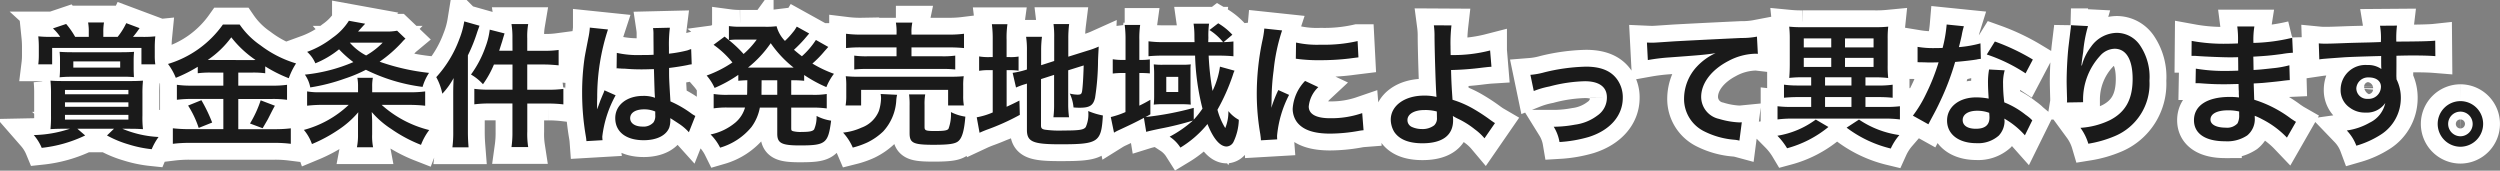 <svg xmlns="http://www.w3.org/2000/svg" width="297.032" height="20.274" viewBox="0 0 297.032 20.274">
  <rect x="0" y="0" width="297.032" height="20.274" fill="#808080" stroke="none"/>
  <g id="グループ_7179" data-name="グループ 7179" transform="translate(-291.42 -506.135)">
    <g id="グループ_7178" data-name="グループ 7178">
      <g id="グループ_7176" data-name="グループ 7176">
        <g id="グループ_7169" data-name="グループ 7169" transform="translate(-361.332 -1070.69)">
          <path id="パス_46590" data-name="パス 46590" d="M-143.7-11.792h-1.616a9.665,9.665,0,0,0-1.072-1.536l-1.568.528a5.5,5.5,0,0,1,.864,1.008h-.976a15.135,15.135,0,0,1-1.632-.064,12.309,12.309,0,0,1,.064,1.36v.88a8.6,8.6,0,0,1-.064,1.088h1.648V-10.48h10.608v1.952h1.648a7.12,7.12,0,0,1-.064-1.04V-10.4a13.361,13.361,0,0,1,.064-1.456,12.856,12.856,0,0,1-1.552.064h-1.1a11.253,11.253,0,0,0,.784-1.04l-1.584-.592a8.041,8.041,0,0,1-1.024,1.632h-1.7v-.576a6.116,6.116,0,0,1,.08-1.136h-1.888a6.222,6.222,0,0,1,.08,1.136ZM-145.936-.88a14.319,14.319,0,0,1-4.3.752,5.542,5.542,0,0,1,.944,1.52A15.784,15.784,0,0,0-144.128-.08l-.928-.8h4.352l-.832.8A12.463,12.463,0,0,0-138.992.976a14.027,14.027,0,0,0,2.768.576A7.128,7.128,0,0,1-135.408.1a12.683,12.683,0,0,1-4.3-.976h.88c.608,0,1.072.016,1.568.048a12.034,12.034,0,0,1-.064-1.648V-5.008a14.548,14.548,0,0,1,.064-1.584c-.464.032-.864.048-1.776.048h-7.44c-.992,0-1.3-.016-1.776-.048a14.929,14.929,0,0,1,.064,1.584V-2.48a14.356,14.356,0,0,1-.064,1.648c.56-.032,1.008-.048,1.712-.048Zm-.592-4.608h7.536v.512h-7.536Zm0,1.472h7.536v.528h-7.536Zm0,1.488h7.536v.56h-7.536Zm8.16-6.464a10.006,10.006,0,0,1,.048-1.024c-.464.032-.928.048-1.552.048h-5.744c-.64,0-1.056-.016-1.552-.048a7.928,7.928,0,0,1,.048,1.008v.992a9.569,9.569,0,0,1-.048,1.024c.528-.048.928-.064,1.456-.064h5.92a12.2,12.2,0,0,1,1.456.048c-.016-.4-.032-.656-.032-1.04Zm-1.6.112v.736h-5.568V-8.88Zm12.256,1.328V-6h-3.776a11.809,11.809,0,0,1-1.744-.1V-4.32a13.145,13.145,0,0,1,1.728-.1h3.792V-.832h-4.016a17.289,17.289,0,0,1-1.984-.1V.912A15.775,15.775,0,0,1-131.728.8h10.112a14.758,14.758,0,0,1,1.92.112V-.928a14.989,14.989,0,0,1-1.888.1h-4.352V-4.416h4.032a12.677,12.677,0,0,1,1.76.1V-6.1a11.371,11.371,0,0,1-1.744.1h-4.048V-7.552h1.632a10.936,10.936,0,0,1,1.568.08v-.816a16.313,16.313,0,0,0,2.8,1.408,8.167,8.167,0,0,1,.864-1.76,13.253,13.253,0,0,1-4.24-2.16,9.464,9.464,0,0,1-2.464-2.464h-1.984a12.345,12.345,0,0,1-6.528,4.688,7.109,7.109,0,0,1,.928,1.648,17.267,17.267,0,0,0,2.608-1.312v.768a11.211,11.211,0,0,1,1.568-.08Zm-1.856-1.5a11.288,11.288,0,0,0,2.8-2.688,12.622,12.622,0,0,0,2.88,2.688c-.24.016-.24.016-.384.016l-4.96-.016ZM-131.9-3.632A11.652,11.652,0,0,1-130.64-.976l1.6-.64a18.541,18.541,0,0,0-1.28-2.656Zm8.624-.624A13.37,13.37,0,0,1-124.544-1.5l1.5.56c.544-.928.608-1.04.656-1.136.592-1.168.592-1.168.8-1.536Zm13.248-.96v-.656a5.157,5.157,0,0,1,.08-1.056h-1.84a5.281,5.281,0,0,1,.08,1.04v.672h-4.5a7.638,7.638,0,0,1-1.552-.1v1.7a16.4,16.4,0,0,1,1.936-.1h3.008a12.4,12.4,0,0,1-5.328,2.976,5.278,5.278,0,0,1,.96,1.68,17.7,17.7,0,0,0,3.152-1.7,11.143,11.143,0,0,0,2.352-2.08c-.032.48-.032.816-.032,1.168v1.44a7.312,7.312,0,0,1-.128,1.552h1.92a6.753,6.753,0,0,1-.112-1.536V-1.68c0-.288-.016-.528-.048-1.184a10.682,10.682,0,0,0,2.3,2,16.875,16.875,0,0,0,3.552,1.9,7.024,7.024,0,0,1,.976-1.76A13.165,13.165,0,0,1-108.9-3.712h3.216a16.5,16.5,0,0,1,1.952.1v-1.7a13.234,13.234,0,0,1-1.824.1Zm2.96-7.312a6.472,6.472,0,0,1-1.392.1h-3.248c.416-.464.7-.768.848-.928l-1.936-.352a7.058,7.058,0,0,1-1.936,2.016,11.029,11.029,0,0,1-3.024,1.68,3.788,3.788,0,0,1,.976,1.36,11.163,11.163,0,0,0,2.816-1.664,12.935,12.935,0,0,0,1.7,1.52,19.626,19.626,0,0,1-5.76,1.488,3.862,3.862,0,0,1,.64,1.52,22.413,22.413,0,0,0,4.128-1.056,16.568,16.568,0,0,0,2.48-1.04,21.113,21.113,0,0,0,6.736,2.032,6.1,6.1,0,0,1,.768-1.664,26.036,26.036,0,0,1-5.872-1.328,15.712,15.712,0,0,0,2.672-2.336,3.092,3.092,0,0,1,.4-.4Zm-1.712,1.424a8.885,8.885,0,0,1-1.968,1.52,6.642,6.642,0,0,1-1.936-1.52Zm15.424.96h-1.584c.128-.4.192-.608.352-1.1.144-.5.176-.592.288-.96l-1.76-.448a8.677,8.677,0,0,1-.5,2.032,12.635,12.635,0,0,1-1.728,3.3,5.983,5.983,0,0,1,1.424,1.152,11.63,11.63,0,0,0,1.3-2.336h2.208V-5.52H-96.1a13.2,13.2,0,0,1-1.792-.1v1.84a13.694,13.694,0,0,1,1.792-.1h2.736V-.544a11.9,11.9,0,0,1-.112,1.84h1.984A9.886,9.886,0,0,1-91.6-.544V-3.872h2.528a14.775,14.775,0,0,1,1.76.1v-1.84a13.694,13.694,0,0,1-1.792.1h-2.5V-8.512h2.016c.512,0,.992.032,1.712.1V-10.24a11.564,11.564,0,0,1-1.728.1h-2v-1.472a8.466,8.466,0,0,1,.112-1.7h-1.984a10.025,10.025,0,0,1,.112,1.68Zm-7.04,9.6a13.668,13.668,0,0,1-.1,1.872h1.92c-.048-.608-.08-1.136-.08-1.856V-9.6a19.274,19.274,0,0,0,1.12-2.8c.144-.4.176-.48.256-.72l-1.808-.512a9.886,9.886,0,0,1-.576,2.08,13.778,13.778,0,0,1-2.752,4.544,6.66,6.66,0,0,1,.72,1.968A8.683,8.683,0,0,0-100.352-6.9c-.032.7-.048,1.216-.048,1.76Zm19.408-7.5a.282.282,0,0,1,.1-.016.735.735,0,0,1,.16.016,2.382,2.382,0,0,1,.272.016c.08,0,.256.016.48.016.752.064,1.392.08,1.984.08.416,0,.8-.016,1.44-.032.064,2.224.08,3.008.128,3.408a3.8,3.8,0,0,0-1.424-.224c-1.936,0-3.3,1.088-3.3,2.64,0,1.632,1.28,2.624,3.376,2.624,1.552,0,2.672-.56,3.04-1.5a2.8,2.8,0,0,0,.128-.9v-.224c.1.064.464.3,1.008.656A5.994,5.994,0,0,1-72.4-.464l.768-1.936a3.044,3.044,0,0,1-.448-.272,12.757,12.757,0,0,0-2.512-1.456c-.16-2.688-.16-2.72-.16-3.616V-8.1c.848-.1,1.68-.24,2.224-.352a2.765,2.765,0,0,1,.464-.08l-.064-1.808-.128.032c-.256.1-.256.1-.352.128a16.085,16.085,0,0,1-2.16.384v-.736a15.654,15.654,0,0,1,.112-2.352l-2,.048a4.476,4.476,0,0,1,.048.768c0,.656.016,1.456.016,2.4-.56.032-.912.032-1.472.032a11.531,11.531,0,0,1-2.9-.256Zm4.592,5.12V-2.5a1.343,1.343,0,0,1-.208.864,1.573,1.573,0,0,1-1.3.5c-.9,0-1.472-.4-1.472-.992,0-.656.64-1.056,1.664-1.056A3.349,3.349,0,0,1-76.4-2.928ZM-82.656.48a3.134,3.134,0,0,1-.032-.432,13.35,13.35,0,0,1,1.584-4.9l-1.328-.592a3.05,3.05,0,0,1-.192.5c-.16.384-.16.384-.3.72-.08.256-.16.432-.192.544-.112.288-.112.288-.192.464h-.016a2.724,2.724,0,0,0,.016-.336v-.256c0-.256,0-.256.016-.832a25.715,25.715,0,0,1,1.28-8.032l-2.16-.224v.064a8.588,8.588,0,0,1-.176,1.184C-84.7-9.84-84.7-9.84-84.784-9.36a28.6,28.6,0,0,0-.3,4.24,30.342,30.342,0,0,0,.432,5.088,5.84,5.84,0,0,1,.08.624Zm17.184-5.888c0,.176,0,.288-.016.5h-2.288a9.664,9.664,0,0,1-1.68-.1V-3.3a10.222,10.222,0,0,1,1.68-.1h2.048a3.637,3.637,0,0,1-1.136,1.776,6.616,6.616,0,0,1-2.96,1.424,5.84,5.84,0,0,1,1.136,1.568A7.558,7.558,0,0,0-64.96-1.088a5.627,5.627,0,0,0,.992-2.3H-61.9v3.1c0,1.12.512,1.392,2.688,1.392,3.072,0,3.36-.24,3.712-2.944a5.459,5.459,0,0,1-1.728-.56A3.743,3.743,0,0,1-57.52-.8c-.176.224-.56.3-1.44.3a3.7,3.7,0,0,1-1.024-.08c-.24-.064-.256-.1-.256-.432V-3.392H-57.7a12.206,12.206,0,0,1,1.68.1V-5.008a9.556,9.556,0,0,1-1.68.1H-60.24V-6.64a12.9,12.9,0,0,1,1.536.064v-.688a16.037,16.037,0,0,0,2.64,1.44,6.527,6.527,0,0,1,.9-1.584,14.2,14.2,0,0,1-2.56-1.216,12.393,12.393,0,0,0,1.44-1.472c.32-.352.352-.4.448-.5l-1.472-.832a9.434,9.434,0,0,1-1.664,1.936c-.336-.256-.512-.4-.944-.768a16.523,16.523,0,0,0,1.184-1.2c.368-.432.576-.672.624-.736l-1.472-.816c-.048.08-.048.08-.128.208a2.806,2.806,0,0,1-.336.464,8.412,8.412,0,0,1-.944,1.024,3.939,3.939,0,0,1-.992-1.744,9.213,9.213,0,0,1-1.376.064h-2.96a9.143,9.143,0,0,1-1.328-.08v1.664l-.512-.416-1.312.976a10.961,10.961,0,0,1,2.24,2.1A13.724,13.724,0,0,1-70.288-7.2a6.054,6.054,0,0,1,.944,1.472A15.773,15.773,0,0,0-66.528-7.28v.7c.4-.032.576-.048,1.072-.064ZM-63.76-6.64H-61.9v1.728h-1.872V-5.28Zm-.576-4.832A10.348,10.348,0,0,1-65.9-9.76a13.766,13.766,0,0,0-1.744-1.648,7.123,7.123,0,0,1,.976-.064Zm-.608,3.328h-.432a13.359,13.359,0,0,0,2.7-2.9,13.4,13.4,0,0,0,2.72,2.9h-4.992Zm17.216-3.92h-4.064a13.815,13.815,0,0,1-1.936-.1v1.7a15.29,15.29,0,0,1,1.888-.08h4.112v1.056h-3.408a10.214,10.214,0,0,1-1.616-.08V-7.92a14.441,14.441,0,0,1,1.616-.064h8.752a14.039,14.039,0,0,1,1.632.064V-9.568a10.321,10.321,0,0,1-1.632.08h-3.568v-1.056h4.368a18.461,18.461,0,0,1,1.872.08v-1.7a13.706,13.706,0,0,1-1.92.1h-4.32v-.192a4.935,4.935,0,0,1,.1-1.232h-1.952a6.587,6.587,0,0,1,.08,1.232Zm-4.208,8.416V-5.5H-41.6v1.856h1.872a6.268,6.268,0,0,1-.08-1.168V-5.984a7.246,7.246,0,0,1,.064-1.136c-.56.048-.96.064-1.728.064H-52.048A16.41,16.41,0,0,1-53.76-7.12,8.5,8.5,0,0,1-53.7-5.936V-4.8a6.513,6.513,0,0,1-.08,1.152Zm2.32-1.36a3.05,3.05,0,0,1,.048.512,5.391,5.391,0,0,1-.256,1.5,3.507,3.507,0,0,1-2.064,1.984,6.9,6.9,0,0,1-2.192.592A6.283,6.283,0,0,1-52.928,1.36,9.955,9.955,0,0,0-51.2.752,7.354,7.354,0,0,0-49.312-.56,5.936,5.936,0,0,0-47.76-4.224a3.648,3.648,0,0,1,.1-.688Zm5.216,1.3a6.566,6.566,0,0,1,.08-1.248h-1.92a9.016,9.016,0,0,1,.064,1.328v3.28c0,1.168.432,1.376,2.864,1.376,1.84,0,2.592-.112,2.96-.464.432-.4.672-1.264.8-2.88a5.515,5.515,0,0,1-1.712-.544A4.945,4.945,0,0,1-41.552-.88c-.144.208-.5.272-1.616.272-1.088,0-1.232-.064-1.232-.48Zm13.84-3.072,1.552-.5v3.392a12.169,12.169,0,0,1-.08,1.648h1.856a11.609,11.609,0,0,1-.1-1.6V-7.824l1.84-.576c-.048,1.552-.112,2.544-.192,3.072-.064.336-.16.4-.56.4a4.423,4.423,0,0,1-.9-.128A4.774,4.774,0,0,1-26.7-3.408c.4.032.544.032.752.032,1.168,0,1.6-.272,1.808-1.184a29.54,29.54,0,0,0,.352-4.4c.032-.864.048-.976.08-1.68a9.782,9.782,0,0,1-1.312.48l-2.3.72v-2.24a13.172,13.172,0,0,1,.1-1.632h-1.856a11.421,11.421,0,0,1,.08,1.6v2.784l-1.552.5v-1.744a12.277,12.277,0,0,1,.1-1.632h-1.888a10.2,10.2,0,0,1,.1,1.7V-7.92l-.144.048a9.581,9.581,0,0,1-1.552.352l.4,1.744a8.643,8.643,0,0,1,.976-.368c.064-.016.176-.048.32-.1v5.5c0,1.408.7,1.712,3.936,1.712,4.56,0,4.9-.224,5.088-3.424a8.423,8.423,0,0,1-1.744-.528,3.669,3.669,0,0,1-.288,1.9c-.24.336-.752.416-2.656.416A12.492,12.492,0,0,1-30.1-.768c-.352-.064-.464-.176-.464-.5ZM-36.3-9.392h-.368a6.266,6.266,0,0,1-1.248-.08V-7.76a6.566,6.566,0,0,1,1.248-.08h.368v5.024a8.34,8.34,0,0,1-1.9.576l.336,1.84c.24-.112.384-.176.832-.352a26.931,26.931,0,0,0,3.952-1.776l-.048-1.7c-.72.368-.9.448-1.52.736V-7.84h.3a7.283,7.283,0,0,1,1.12.064v-1.68a5.367,5.367,0,0,1-1.072.064h-.352V-11.44a11.294,11.294,0,0,1,.1-1.856H-36.4a13.66,13.66,0,0,1,.1,1.84ZM-9.3-8.256a9.739,9.739,0,0,1-.88,2.88,31.654,31.654,0,0,1-.464-4.192h1.184c.672,0,1.312.032,1.76.08v-1.76c-.384.048-.7.064-1.168.08l1.04-.88a7.38,7.38,0,0,0-1.68-1.36l-1.04.8a6.646,6.646,0,0,1,1.616,1.44h-1.76c0-.192.016-.5.016-.512a10.772,10.772,0,0,1,.08-1.68h-1.84a10.188,10.188,0,0,1,.1,1.408c0,.176,0,.336.016.784h-3.616a13.6,13.6,0,0,1-1.856-.1v1.776c.432-.048,1.12-.08,1.808-.08h3.728a28.3,28.3,0,0,0,.88,6.3,10.734,10.734,0,0,1-1.04,1.312V-3.36a35.569,35.569,0,0,1-5.728,1.088c.224-.112.3-.16.576-.32V-4.32c-.592.336-.8.448-1.312.7V-7.5h.128a10.677,10.677,0,0,1,1.12.048V-9.12a7.246,7.246,0,0,1-1.136.064h-.112v-2.368a11.009,11.009,0,0,1,.1-1.792h-1.84a13.2,13.2,0,0,1,.1,1.792v2.368h-.336a6.666,6.666,0,0,1-1.184-.08v1.7A8.709,8.709,0,0,1-20.88-7.5h.352v4.64a10.36,10.36,0,0,1-1.744.592l.384,1.856c.16-.1.224-.128.368-.208,1.616-.752,2.032-.944,3.184-1.552l.272,1.664c.256-.08.9-.224,1.664-.384a35.741,35.741,0,0,0,3.888-.96A13.739,13.739,0,0,1-15.28.064,4.287,4.287,0,0,1-14,1.36a12.446,12.446,0,0,0,3.216-2.8C-10.1.288-9.3,1.232-8.512,1.232A.979.979,0,0,0-7.7.7a6.461,6.461,0,0,0,.64-2.64A4.075,4.075,0,0,1-8.3-2.976,5.022,5.022,0,0,1-8.672-.96,8.045,8.045,0,0,1-9.6-3.136,23.729,23.729,0,0,0-7.792-7.184c.048-.144.08-.24.08-.256a3.2,3.2,0,0,1,.144-.336ZM-17.12-4.72a9.493,9.493,0,0,1-.048.976,7.644,7.644,0,0,1,.992-.048h2.4a9.254,9.254,0,0,1,1.008.048c-.016-.144-.032-.624-.032-.976V-7.84a4.3,4.3,0,0,1,.032-.688,7.858,7.858,0,0,1-.912.048h-2.448a8.332,8.332,0,0,1-1.04-.048c.016.24.048.688.048,1.008Zm1.44-2.32h1.424v1.792H-15.68ZM-2.5.384c-.016-.208-.016-.336-.016-.432A13.135,13.135,0,0,1-1.088-4.9l-1.28-.576A16.318,16.318,0,0,0-3.2-3.36c.016-.4.032-.528.032-.88a26.714,26.714,0,0,1,.24-3.536A22.059,22.059,0,0,1-1.92-12.56l-2.112-.224a10.469,10.469,0,0,1-.24,1.488A30.717,30.717,0,0,0-4.928-5.04,27.908,27.908,0,0,0-4.512-.256c.048.368.064.464.08.752ZM-.288-9.2a18.994,18.994,0,0,0,2.88.176,28.659,28.659,0,0,0,3.424-.192c.768-.1,1.008-.128,1.136-.144l-.1-1.936a17.644,17.644,0,0,1-4.352.432,11.536,11.536,0,0,1-2.96-.256Zm1.1,2.64a5.227,5.227,0,0,0-1.472,3.3A2.68,2.68,0,0,0-.176-1.7C.528-.752,1.808-.3,3.792-.3A19.731,19.731,0,0,0,7.1-.608,5.347,5.347,0,0,1,7.76-.7L7.6-2.736a11.244,11.244,0,0,1-3.808.608c-1.664,0-2.544-.48-2.544-1.392a3.619,3.619,0,0,1,1.136-2.3Zm15.3-6.608a9.443,9.443,0,0,1,.08,1.408c.016,2,.16,6.368.224,6.944a.359.359,0,0,0,.016.16,5.917,5.917,0,0,0-1.488-.16c-2.3,0-3.952,1.2-3.952,2.864a2.885,2.885,0,0,0,.4,1.424C11.984.384,13.12.848,14.752.848,17.136.848,18.4-.1,18.4-1.888a3.726,3.726,0,0,0-.032-.512c.176.112.3.176.512.288A10.074,10.074,0,0,1,20.992-.8,6.308,6.308,0,0,1,22.128.256l1.248-1.808c-.192-.112-.272-.176-.48-.32a21.526,21.526,0,0,0-2.064-1.36,11.814,11.814,0,0,0-2.5-1.088c-.112-1.568-.144-2.288-.176-3.536a34.5,34.5,0,0,0,3.76-.288c.72-.08.72-.08,1.04-.1l-.16-1.936a17.3,17.3,0,0,1-4.688.544c-.016-.768-.016-.816-.016-1.04a18.208,18.208,0,0,1,.112-2.48Zm.352,10.24c0,.016.016.464.016.752a1.124,1.124,0,0,1-.336.9,2.287,2.287,0,0,1-1.456.432,2.862,2.862,0,0,1-1.168-.24.874.874,0,0,1-.544-.832c0-.7.8-1.184,2-1.184A5.193,5.193,0,0,1,16.464-2.928ZM27.984-5.36A10.106,10.106,0,0,1,29.84-5.9a17.93,17.93,0,0,1,4.208-.624c1.7,0,2.624.672,2.624,1.92a2.57,2.57,0,0,1-1.136,2.16A5.643,5.643,0,0,1,32.864-1.36a14.1,14.1,0,0,1-2.272.24h-.24A5.058,5.058,0,0,1,31.04.7,15.73,15.73,0,0,0,34.512.1C37.056-.7,38.56-2.432,38.56-4.56a3.629,3.629,0,0,0-.592-2.064c-.72-1.1-1.952-1.632-3.776-1.632a22.606,22.606,0,0,0-4.944.672,8.53,8.53,0,0,1-1.664.3ZM41.536-9.04a23.225,23.225,0,0,1,2.656-.32c3.472-.256,4.1-.3,5.392-.5a7.052,7.052,0,0,0-2.224,1.6A5.641,5.641,0,0,0,45.84-4.48,4.281,4.281,0,0,0,48.128-.624,9.626,9.626,0,0,0,51.872.432a3.4,3.4,0,0,1,.544.1L52.7-1.648c-.16.016-.3.016-.32.016A9.71,9.71,0,0,1,50-2.048a2.687,2.687,0,0,1-2.128-2.608c0-1.616,1.2-3.216,3.232-4.272a7.156,7.156,0,0,1,3.168-.864,2.477,2.477,0,0,1,.336.016L54.5-11.824a9.034,9.034,0,0,1-1.84.16c-4.432.208-7.088.352-7.984.4-2.352.16-2.352.16-2.64.16-.08,0-.256,0-.608-.016ZM60.944-6.992v.976H59.312a11.446,11.446,0,0,1-1.6-.1V-4.56a15.948,15.948,0,0,1,1.6-.08h1.632v1.168H58.736a12.912,12.912,0,0,1-1.792-.08v1.568a13.458,13.458,0,0,1,1.808-.1H69.68a13.458,13.458,0,0,1,1.808.1V-3.552a13.15,13.15,0,0,1-1.824.08H67.392V-4.64h1.632c.608,0,1.088.032,1.6.08V-6.112a11.287,11.287,0,0,1-1.6.1H67.392v-.976h1.2a13.328,13.328,0,0,1,1.5.08A14.209,14.209,0,0,1,70.032-8.5V-11.52a12.181,12.181,0,0,1,.064-1.488,14.4,14.4,0,0,1-1.632.064h-8.5a14.4,14.4,0,0,1-1.632-.064A12.868,12.868,0,0,1,58.4-11.52V-8.5c0,.384-.016.912-.032,1.136-.016.272-.016.272-.032.448a13.025,13.025,0,0,1,1.488-.08Zm1.648,0h3.136v.976H62.592Zm0,2.352h3.136v1.168H62.592Zm-2.528-6.976h3.264v1.072H60.064Zm4.9,0h3.392v1.072H64.96Zm-4.9,2.32h3.264v1.072H60.064Zm4.9,0h3.392v1.072H64.96ZM61.488-1.968a10.455,10.455,0,0,1-4.56,1.92A7.819,7.819,0,0,1,58.08,1.44a13.136,13.136,0,0,0,4.912-2.528Zm3.664.96A14.236,14.236,0,0,0,70.4,1.472a6.637,6.637,0,0,1,1.024-1.6,11.294,11.294,0,0,1-4.8-1.84ZM77.04-13.264a16.346,16.346,0,0,1-.48,2.784c-.352.016-.624.016-.816.016a11.109,11.109,0,0,1-2.16-.144v1.824l.848.016c.336.016.432.016.64.016.192,0,.288,0,1.008-.016a24.615,24.615,0,0,1-1.5,3.776,14.564,14.564,0,0,1-1.552,2.56l1.84,1.024c.1-.192.1-.192.3-.576.608-1.12.752-1.408,1.12-2.192a30.712,30.712,0,0,0,1.76-4.64c.992-.08,1.968-.192,2.544-.288a3.12,3.12,0,0,1,.512-.08l-.048-1.84a13.723,13.723,0,0,1-2.56.448c.176-.7.256-1.024.336-1.408a8.01,8.01,0,0,1,.256-1.072ZM87.28-9.1a25.257,25.257,0,0,0-4.512-2.144L81.808-9.7a19.582,19.582,0,0,1,4.608,2.24Zm-.064,7.216a2.865,2.865,0,0,1-.24-.224,5.9,5.9,0,0,0-.56-.432,10,10,0,0,0-2.528-1.472,16.988,16.988,0,0,1-.144-2.192,5.333,5.333,0,0,1,.192-1.616l-1.856-.1A8.487,8.487,0,0,0,81.952-6.3c0,.48.032,1.1.08,1.84a7.947,7.947,0,0,0-1.488-.144c-2.032,0-3.456,1.136-3.456,2.752,0,1.632,1.376,2.688,3.488,2.688a3.694,3.694,0,0,0,2.656-.9,2.557,2.557,0,0,0,.688-1.7c0-.064-.016-.176-.032-.32A9.677,9.677,0,0,1,86.336-.1Zm-5.12-.88s.032.384.032.544c0,.9-.528,1.344-1.616,1.344-.992,0-1.568-.384-1.568-1.04,0-.672.672-1.1,1.712-1.1A4.033,4.033,0,0,1,82.1-2.768Zm9.712-10.416a3.76,3.76,0,0,1-.048.544l-.24,1.984c-.128,1.1-.224,2.88-.224,4.176,0,.32.032,1.5.048,1.968v.3A1.244,1.244,0,0,1,91.328-4l1.92-.032v-.336a7.671,7.671,0,0,1,2.016-5.168,2.381,2.381,0,0,1,1.728-.848c1.376,0,2.144,1.28,2.144,3.584,0,2.432-.848,3.952-2.7,4.9a9.34,9.34,0,0,1-3.5.912A6.12,6.12,0,0,1,93.872.9,13.645,13.645,0,0,0,97.008,0a6.725,6.725,0,0,0,4.128-6.576,6.7,6.7,0,0,0-1.152-4.256,3.351,3.351,0,0,0-2.736-1.44,3.82,3.82,0,0,0-3.04,1.632,6.468,6.468,0,0,0-1.008,1.9,3.514,3.514,0,0,1-.1.352h-.048c.032-.384.1-.928.208-1.6a15.694,15.694,0,0,1,.576-3.088ZM118.544-1.7c-.224-.128-.3-.192-.576-.368a14.311,14.311,0,0,0-4.384-2.256c-.016-.384-.016-.384-.064-1.936.624-.032.864-.048,1.088-.064,1.2-.112,1.92-.192,2.16-.224.368-.048.768-.1,1.04-.112l-.048-1.76a11.841,11.841,0,0,1-1.984.352c-1.472.16-1.472.16-2.272.208-.016-.992-.016-1.184-.032-1.584,1.408-.08,2.032-.128,3.44-.32a10.008,10.008,0,0,1,1.264-.144l-.08-1.776a21.647,21.647,0,0,1-4.608.608,9.919,9.919,0,0,1,.112-1.952h-2.032a11.415,11.415,0,0,1,.08,2.016c-.4.016-.944.032-1.2.032a21.039,21.039,0,0,1-4.3-.336l-.016,1.776h.256c.048,0,.176,0,.352.016,1.072.08,3.136.16,3.92.16.24,0,.5,0,1.008-.016.016.912.016,1.456.016,1.6-.448.016-.992.032-1.312.032a20.632,20.632,0,0,1-3.728-.272l-.032,1.728c.24,0,.4,0,.608.016,1.328.1,1.92.112,2.9.112.336,0,.832-.016,1.6-.032.016.64.016.64.032.864v.352a3.083,3.083,0,0,1,.016.384,8.359,8.359,0,0,0-1.072-.064c-2.688,0-4.272,1.024-4.272,2.768,0,1.584,1.344,2.5,3.68,2.5a4.26,4.26,0,0,0,2.64-.688,2.5,2.5,0,0,0,.9-2.16v-.176a7.119,7.119,0,0,1,.864.4,10.8,10.8,0,0,1,2.96,2.192Zm-6.752-1.232v.384A2.028,2.028,0,0,1,111.6-1.52a1.661,1.661,0,0,1-1.392.512c-1.136,0-1.824-.368-1.824-.96,0-.688.784-1.1,2.08-1.1A5.616,5.616,0,0,1,111.792-2.928ZM130.48-8.512v-1.04c1.264-.032,1.552-.032,1.936-.032,1.328,0,2.1.032,2.688.08l-.016-1.84c-.592.064-1.84.1-4.624.112a12.581,12.581,0,0,1,.08-1.9l-2.016.016a8.681,8.681,0,0,1,.1,1.936c-.832.032-.832.032-1.36.048-1.312.032-1.472.032-2.512.064-2.064.08-2.32.08-2.72.08a6.968,6.968,0,0,1-.784-.032l.064,1.9c.432-.064.432-.064,2.848-.24.7-.048,2.208-.1,4.5-.16,0,.432,0,1.328.016,1.36a.659.659,0,0,0,.016.192,2.674,2.674,0,0,0-1.664-.48,2.945,2.945,0,0,0-3.184,2.912,2.5,2.5,0,0,0,1.1,2.16A2.949,2.949,0,0,0,126.8-2.8a2.636,2.636,0,0,0,2.352-1.136A3.368,3.368,0,0,1,127.3-1.6a7.551,7.551,0,0,1-2.72.928,5.251,5.251,0,0,1,1.136,1.808,11.185,11.185,0,0,0,2.9-1.312,5.134,5.134,0,0,0,2.384-4.32,4.869,4.869,0,0,0-.512-2.256c0-.192-.016-.32-.016-.384Zm-1.84,2.64a1.458,1.458,0,0,1-1.568,1.44,1.263,1.263,0,0,1-1.36-1.264,1.4,1.4,0,0,1,1.488-1.28C128.08-6.976,128.64-6.544,128.64-5.872Zm9.44,1.712a2.711,2.711,0,0,0-2.7,2.7,2.714,2.714,0,0,0,2.7,2.72,2.714,2.714,0,0,0,2.7-2.72A2.7,2.7,0,0,0,138.08-4.16Zm0,1.248a1.461,1.461,0,0,1,1.456,1.456A1.465,1.465,0,0,1,138.08.016a1.465,1.465,0,0,1-1.456-1.472A1.461,1.461,0,0,1,138.08-2.912Z" transform="translate(807 1593)" fill="#1a1a1a" stroke="#fff" stroke-width="4"/>
        </g>
      </g>
      <path id="パス_46589" data-name="パス 46589" d="M-143.7-11.792h-1.616a9.665,9.665,0,0,0-1.072-1.536l-1.568.528a5.5,5.5,0,0,1,.864,1.008h-.976a15.135,15.135,0,0,1-1.632-.064,12.309,12.309,0,0,1,.064,1.36v.88a8.6,8.6,0,0,1-.064,1.088h1.648V-10.48h10.608v1.952h1.648a7.12,7.12,0,0,1-.064-1.04V-10.4a13.361,13.361,0,0,1,.064-1.456,12.856,12.856,0,0,1-1.552.064h-1.1a11.253,11.253,0,0,0,.784-1.04l-1.584-.592a8.041,8.041,0,0,1-1.024,1.632h-1.7v-.576a6.116,6.116,0,0,1,.08-1.136h-1.888a6.222,6.222,0,0,1,.08,1.136ZM-145.936-.88a14.319,14.319,0,0,1-4.3.752,5.542,5.542,0,0,1,.944,1.52A15.784,15.784,0,0,0-144.128-.08l-.928-.8h4.352l-.832.8A12.463,12.463,0,0,0-138.992.976a14.027,14.027,0,0,0,2.768.576A7.128,7.128,0,0,1-135.408.1a12.683,12.683,0,0,1-4.3-.976h.88c.608,0,1.072.016,1.568.048a12.034,12.034,0,0,1-.064-1.648V-5.008a14.548,14.548,0,0,1,.064-1.584c-.464.032-.864.048-1.776.048h-7.44c-.992,0-1.3-.016-1.776-.048a14.929,14.929,0,0,1,.064,1.584V-2.48a14.356,14.356,0,0,1-.064,1.648c.56-.032,1.008-.048,1.712-.048Zm-.592-4.608h7.536v.512h-7.536Zm0,1.472h7.536v.528h-7.536Zm0,1.488h7.536v.56h-7.536Zm8.16-6.464a10.006,10.006,0,0,1,.048-1.024c-.464.032-.928.048-1.552.048h-5.744c-.64,0-1.056-.016-1.552-.048a7.928,7.928,0,0,1,.048,1.008v.992a9.569,9.569,0,0,1-.048,1.024c.528-.048.928-.064,1.456-.064h5.92a12.2,12.2,0,0,1,1.456.048c-.016-.4-.032-.656-.032-1.04Zm-1.6.112v.736h-5.568V-8.88Zm12.256,1.328V-6h-3.776a11.809,11.809,0,0,1-1.744-.1V-4.32a13.145,13.145,0,0,1,1.728-.1h3.792V-.832h-4.016a17.289,17.289,0,0,1-1.984-.1V.912A15.775,15.775,0,0,1-131.728.8h10.112a14.758,14.758,0,0,1,1.92.112V-.928a14.989,14.989,0,0,1-1.888.1h-4.352V-4.416h4.032a12.677,12.677,0,0,1,1.76.1V-6.1a11.371,11.371,0,0,1-1.744.1h-4.048V-7.552h1.632a10.936,10.936,0,0,1,1.568.08v-.816a16.313,16.313,0,0,0,2.8,1.408,8.167,8.167,0,0,1,.864-1.76,13.253,13.253,0,0,1-4.24-2.16,9.464,9.464,0,0,1-2.464-2.464h-1.984a12.345,12.345,0,0,1-6.528,4.688,7.109,7.109,0,0,1,.928,1.648,17.267,17.267,0,0,0,2.608-1.312v.768a11.211,11.211,0,0,1,1.568-.08Zm-1.856-1.5a11.288,11.288,0,0,0,2.8-2.688,12.622,12.622,0,0,0,2.88,2.688c-.24.016-.24.016-.384.016l-4.96-.016ZM-131.9-3.632A11.652,11.652,0,0,1-130.64-.976l1.6-.64a18.541,18.541,0,0,0-1.28-2.656Zm8.624-.624A13.37,13.37,0,0,1-124.544-1.5l1.5.56c.544-.928.608-1.04.656-1.136.592-1.168.592-1.168.8-1.536Zm13.248-.96v-.656a5.157,5.157,0,0,1,.08-1.056h-1.84a5.281,5.281,0,0,1,.08,1.04v.672h-4.5a7.638,7.638,0,0,1-1.552-.1v1.7a16.4,16.4,0,0,1,1.936-.1h3.008a12.4,12.4,0,0,1-5.328,2.976,5.278,5.278,0,0,1,.96,1.68,17.7,17.7,0,0,0,3.152-1.7,11.143,11.143,0,0,0,2.352-2.08c-.032.48-.032.816-.032,1.168v1.44a7.312,7.312,0,0,1-.128,1.552h1.92a6.753,6.753,0,0,1-.112-1.536V-1.68c0-.288-.016-.528-.048-1.184a10.682,10.682,0,0,0,2.3,2,16.875,16.875,0,0,0,3.552,1.9,7.024,7.024,0,0,1,.976-1.76A13.165,13.165,0,0,1-108.9-3.712h3.216a16.5,16.5,0,0,1,1.952.1v-1.7a13.234,13.234,0,0,1-1.824.1Zm2.96-7.312a6.472,6.472,0,0,1-1.392.1h-3.248c.416-.464.7-.768.848-.928l-1.936-.352a7.058,7.058,0,0,1-1.936,2.016,11.029,11.029,0,0,1-3.024,1.68,3.788,3.788,0,0,1,.976,1.36,11.163,11.163,0,0,0,2.816-1.664,12.935,12.935,0,0,0,1.7,1.52,19.626,19.626,0,0,1-5.76,1.488,3.862,3.862,0,0,1,.64,1.52,22.413,22.413,0,0,0,4.128-1.056,16.568,16.568,0,0,0,2.48-1.04,21.113,21.113,0,0,0,6.736,2.032,6.1,6.1,0,0,1,.768-1.664,26.036,26.036,0,0,1-5.872-1.328,15.712,15.712,0,0,0,2.672-2.336,3.092,3.092,0,0,1,.4-.4Zm-1.712,1.424a8.885,8.885,0,0,1-1.968,1.52,6.642,6.642,0,0,1-1.936-1.52Zm15.424.96h-1.584c.128-.4.192-.608.352-1.1.144-.5.176-.592.288-.96l-1.76-.448a8.677,8.677,0,0,1-.5,2.032,12.635,12.635,0,0,1-1.728,3.3,5.983,5.983,0,0,1,1.424,1.152,11.63,11.63,0,0,0,1.3-2.336h2.208V-5.52H-96.1a13.2,13.2,0,0,1-1.792-.1v1.84a13.694,13.694,0,0,1,1.792-.1h2.736V-.544a11.9,11.9,0,0,1-.112,1.84h1.984A9.886,9.886,0,0,1-91.6-.544V-3.872h2.528a14.775,14.775,0,0,1,1.76.1v-1.84a13.694,13.694,0,0,1-1.792.1h-2.5V-8.512h2.016c.512,0,.992.032,1.712.1V-10.24a11.564,11.564,0,0,1-1.728.1h-2v-1.472a8.466,8.466,0,0,1,.112-1.7h-1.984a10.025,10.025,0,0,1,.112,1.68Zm-7.04,9.6a13.668,13.668,0,0,1-.1,1.872h1.92c-.048-.608-.08-1.136-.08-1.856V-9.6a19.274,19.274,0,0,0,1.12-2.8c.144-.4.176-.48.256-.72l-1.808-.512a9.886,9.886,0,0,1-.576,2.08,13.778,13.778,0,0,1-2.752,4.544,6.66,6.66,0,0,1,.72,1.968A8.683,8.683,0,0,0-100.352-6.9c-.032.7-.048,1.216-.048,1.76Zm19.408-7.5a.282.282,0,0,1,.1-.016.735.735,0,0,1,.16.016,2.382,2.382,0,0,1,.272.016c.08,0,.256.016.48.016.752.064,1.392.08,1.984.08.416,0,.8-.016,1.44-.032.064,2.224.08,3.008.128,3.408a3.8,3.8,0,0,0-1.424-.224c-1.936,0-3.3,1.088-3.3,2.64,0,1.632,1.28,2.624,3.376,2.624,1.552,0,2.672-.56,3.04-1.5a2.8,2.8,0,0,0,.128-.9v-.224c.1.064.464.3,1.008.656A5.994,5.994,0,0,1-72.4-.464l.768-1.936a3.044,3.044,0,0,1-.448-.272,12.757,12.757,0,0,0-2.512-1.456c-.16-2.688-.16-2.72-.16-3.616V-8.1c.848-.1,1.68-.24,2.224-.352a2.765,2.765,0,0,1,.464-.08l-.064-1.808-.128.032c-.256.1-.256.1-.352.128a16.085,16.085,0,0,1-2.16.384v-.736a15.654,15.654,0,0,1,.112-2.352l-2,.048a4.476,4.476,0,0,1,.048.768c0,.656.016,1.456.016,2.4-.56.032-.912.032-1.472.032a11.531,11.531,0,0,1-2.9-.256Zm4.592,5.12V-2.5a1.343,1.343,0,0,1-.208.864,1.573,1.573,0,0,1-1.3.5c-.9,0-1.472-.4-1.472-.992,0-.656.64-1.056,1.664-1.056A3.349,3.349,0,0,1-76.4-2.928ZM-82.656.48a3.134,3.134,0,0,1-.032-.432,13.35,13.35,0,0,1,1.584-4.9l-1.328-.592a3.05,3.05,0,0,1-.192.5c-.16.384-.16.384-.3.72-.08.256-.16.432-.192.544-.112.288-.112.288-.192.464h-.016a2.724,2.724,0,0,0,.016-.336v-.256c0-.256,0-.256.016-.832a25.715,25.715,0,0,1,1.28-8.032l-2.16-.224v.064a8.588,8.588,0,0,1-.176,1.184C-84.7-9.84-84.7-9.84-84.784-9.36a28.6,28.6,0,0,0-.3,4.24,30.342,30.342,0,0,0,.432,5.088,5.84,5.84,0,0,1,.08.624Zm17.184-5.888c0,.176,0,.288-.016.5h-2.288a9.664,9.664,0,0,1-1.68-.1V-3.3a10.222,10.222,0,0,1,1.68-.1h2.048a3.637,3.637,0,0,1-1.136,1.776,6.616,6.616,0,0,1-2.96,1.424,5.84,5.84,0,0,1,1.136,1.568A7.558,7.558,0,0,0-64.96-1.088a5.627,5.627,0,0,0,.992-2.3H-61.9v3.1c0,1.12.512,1.392,2.688,1.392,3.072,0,3.36-.24,3.712-2.944a5.459,5.459,0,0,1-1.728-.56A3.743,3.743,0,0,1-57.52-.8c-.176.224-.56.3-1.44.3a3.7,3.7,0,0,1-1.024-.08c-.24-.064-.256-.1-.256-.432V-3.392H-57.7a12.206,12.206,0,0,1,1.68.1V-5.008a9.556,9.556,0,0,1-1.68.1H-60.24V-6.64a12.9,12.9,0,0,1,1.536.064v-.688a16.037,16.037,0,0,0,2.64,1.44,6.527,6.527,0,0,1,.9-1.584,14.2,14.2,0,0,1-2.56-1.216,12.393,12.393,0,0,0,1.44-1.472c.32-.352.352-.4.448-.5l-1.472-.832a9.434,9.434,0,0,1-1.664,1.936c-.336-.256-.512-.4-.944-.768a16.523,16.523,0,0,0,1.184-1.2c.368-.432.576-.672.624-.736l-1.472-.816c-.048.08-.048.08-.128.208a2.806,2.806,0,0,1-.336.464,8.412,8.412,0,0,1-.944,1.024,3.939,3.939,0,0,1-.992-1.744,9.213,9.213,0,0,1-1.376.064h-2.96a9.143,9.143,0,0,1-1.328-.08v1.664l-.512-.416-1.312.976a10.961,10.961,0,0,1,2.24,2.1A13.724,13.724,0,0,1-70.288-7.2a6.054,6.054,0,0,1,.944,1.472A15.773,15.773,0,0,0-66.528-7.28v.7c.4-.032.576-.048,1.072-.064ZM-63.76-6.64H-61.9v1.728h-1.872V-5.28Zm-.576-4.832A10.348,10.348,0,0,1-65.9-9.76a13.766,13.766,0,0,0-1.744-1.648,7.123,7.123,0,0,1,.976-.064Zm-.608,3.328h-.432a13.359,13.359,0,0,0,2.7-2.9,13.4,13.4,0,0,0,2.72,2.9h-4.992Zm17.216-3.92h-4.064a13.815,13.815,0,0,1-1.936-.1v1.7a15.29,15.29,0,0,1,1.888-.08h4.112v1.056h-3.408a10.214,10.214,0,0,1-1.616-.08V-7.92a14.441,14.441,0,0,1,1.616-.064h8.752a14.039,14.039,0,0,1,1.632.064V-9.568a10.321,10.321,0,0,1-1.632.08h-3.568v-1.056h4.368a18.461,18.461,0,0,1,1.872.08v-1.7a13.706,13.706,0,0,1-1.92.1h-4.32v-.192a4.935,4.935,0,0,1,.1-1.232h-1.952a6.587,6.587,0,0,1,.08,1.232Zm-4.208,8.416V-5.5H-41.6v1.856h1.872a6.268,6.268,0,0,1-.08-1.168V-5.984a7.246,7.246,0,0,1,.064-1.136c-.56.048-.96.064-1.728.064H-52.048A16.41,16.41,0,0,1-53.76-7.12,8.5,8.5,0,0,1-53.7-5.936V-4.8a6.513,6.513,0,0,1-.08,1.152Zm2.32-1.36a3.05,3.05,0,0,1,.048.512,5.391,5.391,0,0,1-.256,1.5,3.507,3.507,0,0,1-2.064,1.984,6.9,6.9,0,0,1-2.192.592A6.283,6.283,0,0,1-52.928,1.36,9.955,9.955,0,0,0-51.2.752,7.354,7.354,0,0,0-49.312-.56,5.936,5.936,0,0,0-47.76-4.224a3.648,3.648,0,0,1,.1-.688Zm5.216,1.3a6.566,6.566,0,0,1,.08-1.248h-1.92a9.016,9.016,0,0,1,.064,1.328v3.28c0,1.168.432,1.376,2.864,1.376,1.84,0,2.592-.112,2.96-.464.432-.4.672-1.264.8-2.88a5.515,5.515,0,0,1-1.712-.544A4.945,4.945,0,0,1-41.552-.88c-.144.208-.5.272-1.616.272-1.088,0-1.232-.064-1.232-.48Zm13.84-3.072,1.552-.5v3.392a12.169,12.169,0,0,1-.08,1.648h1.856a11.609,11.609,0,0,1-.1-1.6V-7.824l1.84-.576c-.048,1.552-.112,2.544-.192,3.072-.064.336-.16.4-.56.4a4.423,4.423,0,0,1-.9-.128A4.774,4.774,0,0,1-26.7-3.408c.4.032.544.032.752.032,1.168,0,1.6-.272,1.808-1.184a29.54,29.54,0,0,0,.352-4.4c.032-.864.048-.976.08-1.68a9.782,9.782,0,0,1-1.312.48l-2.3.72v-2.24a13.172,13.172,0,0,1,.1-1.632h-1.856a11.421,11.421,0,0,1,.08,1.6v2.784l-1.552.5v-1.744a12.277,12.277,0,0,1,.1-1.632h-1.888a10.2,10.2,0,0,1,.1,1.7V-7.92l-.144.048a9.581,9.581,0,0,1-1.552.352l.4,1.744a8.643,8.643,0,0,1,.976-.368c.064-.016.176-.048.32-.1v5.5c0,1.408.7,1.712,3.936,1.712,4.56,0,4.9-.224,5.088-3.424a8.423,8.423,0,0,1-1.744-.528,3.669,3.669,0,0,1-.288,1.9c-.24.336-.752.416-2.656.416A12.492,12.492,0,0,1-30.1-.768c-.352-.064-.464-.176-.464-.5ZM-36.3-9.392h-.368a6.266,6.266,0,0,1-1.248-.08V-7.76a6.566,6.566,0,0,1,1.248-.08h.368v5.024a8.34,8.34,0,0,1-1.9.576l.336,1.84c.24-.112.384-.176.832-.352a26.931,26.931,0,0,0,3.952-1.776l-.048-1.7c-.72.368-.9.448-1.52.736V-7.84h.3a7.283,7.283,0,0,1,1.12.064v-1.68a5.367,5.367,0,0,1-1.072.064h-.352V-11.44a11.294,11.294,0,0,1,.1-1.856H-36.4a13.66,13.66,0,0,1,.1,1.84ZM-9.3-8.256a9.739,9.739,0,0,1-.88,2.88,31.654,31.654,0,0,1-.464-4.192h1.184c.672,0,1.312.032,1.76.08v-1.76c-.384.048-.7.064-1.168.08l1.04-.88a7.38,7.38,0,0,0-1.68-1.36l-1.04.8a6.646,6.646,0,0,1,1.616,1.44h-1.76c0-.192.016-.5.016-.512a10.772,10.772,0,0,1,.08-1.68h-1.84a10.188,10.188,0,0,1,.1,1.408c0,.176,0,.336.016.784h-3.616a13.6,13.6,0,0,1-1.856-.1v1.776c.432-.048,1.12-.08,1.808-.08h3.728a28.3,28.3,0,0,0,.88,6.3,10.734,10.734,0,0,1-1.04,1.312V-3.36a35.569,35.569,0,0,1-5.728,1.088c.224-.112.3-.16.576-.32V-4.32c-.592.336-.8.448-1.312.7V-7.5h.128a10.677,10.677,0,0,1,1.12.048V-9.12a7.246,7.246,0,0,1-1.136.064h-.112v-2.368a11.009,11.009,0,0,1,.1-1.792h-1.84a13.2,13.2,0,0,1,.1,1.792v2.368h-.336a6.666,6.666,0,0,1-1.184-.08v1.7A8.709,8.709,0,0,1-20.88-7.5h.352v4.64a10.36,10.36,0,0,1-1.744.592l.384,1.856c.16-.1.224-.128.368-.208,1.616-.752,2.032-.944,3.184-1.552l.272,1.664c.256-.08.9-.224,1.664-.384a35.741,35.741,0,0,0,3.888-.96A13.739,13.739,0,0,1-15.28.064,4.287,4.287,0,0,1-14,1.36a12.446,12.446,0,0,0,3.216-2.8C-10.1.288-9.3,1.232-8.512,1.232A.979.979,0,0,0-7.7.7a6.461,6.461,0,0,0,.64-2.64A4.075,4.075,0,0,1-8.3-2.976,5.022,5.022,0,0,1-8.672-.96,8.045,8.045,0,0,1-9.6-3.136,23.729,23.729,0,0,0-7.792-7.184c.048-.144.08-.24.08-.256a3.2,3.2,0,0,1,.144-.336ZM-17.12-4.72a9.493,9.493,0,0,1-.048.976,7.644,7.644,0,0,1,.992-.048h2.4a9.254,9.254,0,0,1,1.008.048c-.016-.144-.032-.624-.032-.976V-7.84a4.3,4.3,0,0,1,.032-.688,7.858,7.858,0,0,1-.912.048h-2.448a8.332,8.332,0,0,1-1.04-.048c.016.24.048.688.048,1.008Zm1.44-2.32h1.424v1.792H-15.68ZM-2.5.384c-.016-.208-.016-.336-.016-.432A13.135,13.135,0,0,1-1.088-4.9l-1.28-.576A16.318,16.318,0,0,0-3.2-3.36c.016-.4.032-.528.032-.88a26.714,26.714,0,0,1,.24-3.536A22.059,22.059,0,0,1-1.92-12.56l-2.112-.224a10.469,10.469,0,0,1-.24,1.488A30.717,30.717,0,0,0-4.928-5.04,27.908,27.908,0,0,0-4.512-.256c.048.368.064.464.08.752ZM-.288-9.2a18.994,18.994,0,0,0,2.88.176,28.659,28.659,0,0,0,3.424-.192c.768-.1,1.008-.128,1.136-.144l-.1-1.936a17.644,17.644,0,0,1-4.352.432,11.536,11.536,0,0,1-2.96-.256Zm1.1,2.64a5.227,5.227,0,0,0-1.472,3.3A2.68,2.68,0,0,0-.176-1.7C.528-.752,1.808-.3,3.792-.3A19.731,19.731,0,0,0,7.1-.608,5.347,5.347,0,0,1,7.76-.7L7.6-2.736a11.244,11.244,0,0,1-3.808.608c-1.664,0-2.544-.48-2.544-1.392a3.619,3.619,0,0,1,1.136-2.3Zm15.3-6.608a9.443,9.443,0,0,1,.08,1.408c.016,2,.16,6.368.224,6.944a.359.359,0,0,0,.016.16,5.917,5.917,0,0,0-1.488-.16c-2.3,0-3.952,1.2-3.952,2.864a2.885,2.885,0,0,0,.4,1.424C11.984.384,13.12.848,14.752.848,17.136.848,18.4-.1,18.4-1.888a3.726,3.726,0,0,0-.032-.512c.176.112.3.176.512.288A10.074,10.074,0,0,1,20.992-.8,6.308,6.308,0,0,1,22.128.256l1.248-1.808c-.192-.112-.272-.176-.48-.32a21.526,21.526,0,0,0-2.064-1.36,11.814,11.814,0,0,0-2.5-1.088c-.112-1.568-.144-2.288-.176-3.536a34.5,34.5,0,0,0,3.76-.288c.72-.08.72-.08,1.04-.1l-.16-1.936a17.3,17.3,0,0,1-4.688.544c-.016-.768-.016-.816-.016-1.04a18.208,18.208,0,0,1,.112-2.48Zm.352,10.24c0,.016.016.464.016.752a1.124,1.124,0,0,1-.336.9,2.287,2.287,0,0,1-1.456.432,2.862,2.862,0,0,1-1.168-.24.874.874,0,0,1-.544-.832c0-.7.8-1.184,2-1.184A5.193,5.193,0,0,1,16.464-2.928ZM27.984-5.36A10.106,10.106,0,0,1,29.84-5.9a17.93,17.93,0,0,1,4.208-.624c1.7,0,2.624.672,2.624,1.92a2.57,2.57,0,0,1-1.136,2.16A5.643,5.643,0,0,1,32.864-1.36a14.1,14.1,0,0,1-2.272.24h-.24A5.058,5.058,0,0,1,31.04.7,15.73,15.73,0,0,0,34.512.1C37.056-.7,38.56-2.432,38.56-4.56a3.629,3.629,0,0,0-.592-2.064c-.72-1.1-1.952-1.632-3.776-1.632a22.606,22.606,0,0,0-4.944.672,8.53,8.53,0,0,1-1.664.3ZM41.536-9.04a23.225,23.225,0,0,1,2.656-.32c3.472-.256,4.1-.3,5.392-.5a7.052,7.052,0,0,0-2.224,1.6A5.641,5.641,0,0,0,45.84-4.48,4.281,4.281,0,0,0,48.128-.624,9.626,9.626,0,0,0,51.872.432a3.4,3.4,0,0,1,.544.1L52.7-1.648c-.16.016-.3.016-.32.016A9.71,9.71,0,0,1,50-2.048a2.687,2.687,0,0,1-2.128-2.608c0-1.616,1.2-3.216,3.232-4.272a7.156,7.156,0,0,1,3.168-.864,2.477,2.477,0,0,1,.336.016L54.5-11.824a9.034,9.034,0,0,1-1.84.16c-4.432.208-7.088.352-7.984.4-2.352.16-2.352.16-2.64.16-.08,0-.256,0-.608-.016ZM60.944-6.992v.976H59.312a11.446,11.446,0,0,1-1.6-.1V-4.56a15.948,15.948,0,0,1,1.6-.08h1.632v1.168H58.736a12.912,12.912,0,0,1-1.792-.08v1.568a13.458,13.458,0,0,1,1.808-.1H69.68a13.458,13.458,0,0,1,1.808.1V-3.552a13.15,13.15,0,0,1-1.824.08H67.392V-4.64h1.632c.608,0,1.088.032,1.6.08V-6.112a11.287,11.287,0,0,1-1.6.1H67.392v-.976h1.2a13.328,13.328,0,0,1,1.5.08A14.209,14.209,0,0,1,70.032-8.5V-11.52a12.181,12.181,0,0,1,.064-1.488,14.4,14.4,0,0,1-1.632.064h-8.5a14.4,14.4,0,0,1-1.632-.064A12.868,12.868,0,0,1,58.4-11.52V-8.5c0,.384-.016.912-.032,1.136-.016.272-.016.272-.032.448a13.025,13.025,0,0,1,1.488-.08Zm1.648,0h3.136v.976H62.592Zm0,2.352h3.136v1.168H62.592Zm-2.528-6.976h3.264v1.072H60.064Zm4.9,0h3.392v1.072H64.96Zm-4.9,2.32h3.264v1.072H60.064Zm4.9,0h3.392v1.072H64.96ZM61.488-1.968a10.455,10.455,0,0,1-4.56,1.92A7.819,7.819,0,0,1,58.08,1.44a13.136,13.136,0,0,0,4.912-2.528Zm3.664.96A14.236,14.236,0,0,0,70.4,1.472a6.637,6.637,0,0,1,1.024-1.6,11.294,11.294,0,0,1-4.8-1.84ZM77.04-13.264a16.346,16.346,0,0,1-.48,2.784c-.352.016-.624.016-.816.016a11.109,11.109,0,0,1-2.16-.144v1.824l.848.016c.336.016.432.016.64.016.192,0,.288,0,1.008-.016a24.615,24.615,0,0,1-1.5,3.776,14.564,14.564,0,0,1-1.552,2.56l1.84,1.024c.1-.192.1-.192.3-.576.608-1.12.752-1.408,1.12-2.192a30.712,30.712,0,0,0,1.76-4.64c.992-.08,1.968-.192,2.544-.288a3.12,3.12,0,0,1,.512-.08l-.048-1.84a13.723,13.723,0,0,1-2.56.448c.176-.7.256-1.024.336-1.408a8.01,8.01,0,0,1,.256-1.072ZM87.28-9.1a25.257,25.257,0,0,0-4.512-2.144L81.808-9.7a19.582,19.582,0,0,1,4.608,2.24Zm-.064,7.216a2.865,2.865,0,0,1-.24-.224,5.9,5.9,0,0,0-.56-.432,10,10,0,0,0-2.528-1.472,16.988,16.988,0,0,1-.144-2.192,5.333,5.333,0,0,1,.192-1.616l-1.856-.1A8.487,8.487,0,0,0,81.952-6.3c0,.48.032,1.1.08,1.84a7.947,7.947,0,0,0-1.488-.144c-2.032,0-3.456,1.136-3.456,2.752,0,1.632,1.376,2.688,3.488,2.688a3.694,3.694,0,0,0,2.656-.9,2.557,2.557,0,0,0,.688-1.7c0-.064-.016-.176-.032-.32A9.677,9.677,0,0,1,86.336-.1Zm-5.12-.88s.032.384.032.544c0,.9-.528,1.344-1.616,1.344-.992,0-1.568-.384-1.568-1.04,0-.672.672-1.1,1.712-1.1A4.033,4.033,0,0,1,82.1-2.768Zm9.712-10.416a3.76,3.76,0,0,1-.048.544l-.24,1.984c-.128,1.1-.224,2.88-.224,4.176,0,.32.032,1.5.048,1.968v.3A1.244,1.244,0,0,1,91.328-4l1.92-.032v-.336a7.671,7.671,0,0,1,2.016-5.168,2.381,2.381,0,0,1,1.728-.848c1.376,0,2.144,1.28,2.144,3.584,0,2.432-.848,3.952-2.7,4.9a9.34,9.34,0,0,1-3.5.912A6.12,6.12,0,0,1,93.872.9,13.645,13.645,0,0,0,97.008,0a6.725,6.725,0,0,0,4.128-6.576,6.7,6.7,0,0,0-1.152-4.256,3.351,3.351,0,0,0-2.736-1.44,3.82,3.82,0,0,0-3.04,1.632,6.468,6.468,0,0,0-1.008,1.9,3.514,3.514,0,0,1-.1.352h-.048c.032-.384.1-.928.208-1.6a15.694,15.694,0,0,1,.576-3.088ZM118.544-1.7c-.224-.128-.3-.192-.576-.368a14.311,14.311,0,0,0-4.384-2.256c-.016-.384-.016-.384-.064-1.936.624-.032.864-.048,1.088-.064,1.2-.112,1.92-.192,2.16-.224.368-.048.768-.1,1.04-.112l-.048-1.76a11.841,11.841,0,0,1-1.984.352c-1.472.16-1.472.16-2.272.208-.016-.992-.016-1.184-.032-1.584,1.408-.08,2.032-.128,3.44-.32a10.008,10.008,0,0,1,1.264-.144l-.08-1.776a21.647,21.647,0,0,1-4.608.608,9.919,9.919,0,0,1,.112-1.952h-2.032a11.415,11.415,0,0,1,.08,2.016c-.4.016-.944.032-1.2.032a21.039,21.039,0,0,1-4.3-.336l-.016,1.776h.256c.048,0,.176,0,.352.016,1.072.08,3.136.16,3.92.16.24,0,.5,0,1.008-.016.016.912.016,1.456.016,1.6-.448.016-.992.032-1.312.032a20.632,20.632,0,0,1-3.728-.272l-.032,1.728c.24,0,.4,0,.608.016,1.328.1,1.92.112,2.9.112.336,0,.832-.016,1.6-.032.016.64.016.64.032.864v.352a3.083,3.083,0,0,1,.016.384,8.359,8.359,0,0,0-1.072-.064c-2.688,0-4.272,1.024-4.272,2.768,0,1.584,1.344,2.5,3.68,2.5a4.26,4.26,0,0,0,2.64-.688,2.5,2.5,0,0,0,.9-2.16v-.176a7.119,7.119,0,0,1,.864.4,10.8,10.8,0,0,1,2.96,2.192Zm-6.752-1.232v.384A2.028,2.028,0,0,1,111.6-1.52a1.661,1.661,0,0,1-1.392.512c-1.136,0-1.824-.368-1.824-.96,0-.688.784-1.1,2.08-1.1A5.616,5.616,0,0,1,111.792-2.928ZM130.48-8.512v-1.04c1.264-.032,1.552-.032,1.936-.032,1.328,0,2.1.032,2.688.08l-.016-1.84c-.592.064-1.84.1-4.624.112a12.581,12.581,0,0,1,.08-1.9l-2.016.016a8.681,8.681,0,0,1,.1,1.936c-.832.032-.832.032-1.36.048-1.312.032-1.472.032-2.512.064-2.064.08-2.32.08-2.72.08a6.968,6.968,0,0,1-.784-.032l.064,1.9c.432-.064.432-.064,2.848-.24.7-.048,2.208-.1,4.5-.16,0,.432,0,1.328.016,1.36a.659.659,0,0,0,.016.192,2.674,2.674,0,0,0-1.664-.48,2.945,2.945,0,0,0-3.184,2.912,2.5,2.5,0,0,0,1.1,2.16A2.949,2.949,0,0,0,126.8-2.8a2.636,2.636,0,0,0,2.352-1.136A3.368,3.368,0,0,1,127.3-1.6a7.551,7.551,0,0,1-2.72.928,5.251,5.251,0,0,1,1.136,1.808,11.185,11.185,0,0,0,2.9-1.312,5.134,5.134,0,0,0,2.384-4.32,4.869,4.869,0,0,0-.512-2.256c0-.192-.016-.32-.016-.384Zm-1.84,2.64a1.458,1.458,0,0,1-1.568,1.44,1.263,1.263,0,0,1-1.36-1.264,1.4,1.4,0,0,1,1.488-1.28C128.08-6.976,128.64-6.544,128.64-5.872Zm9.44,1.712a2.711,2.711,0,0,0-2.7,2.7,2.714,2.714,0,0,0,2.7,2.72,2.714,2.714,0,0,0,2.7-2.72A2.7,2.7,0,0,0,138.08-4.16Zm0,1.248a1.461,1.461,0,0,1,1.456,1.456A1.465,1.465,0,0,1,138.08.016a1.465,1.465,0,0,1-1.456-1.472A1.461,1.461,0,0,1,138.08-2.912Z" transform="translate(445.668 522.31)" fill="#1a1a1a"/>
    </g>
  </g>
</svg>

